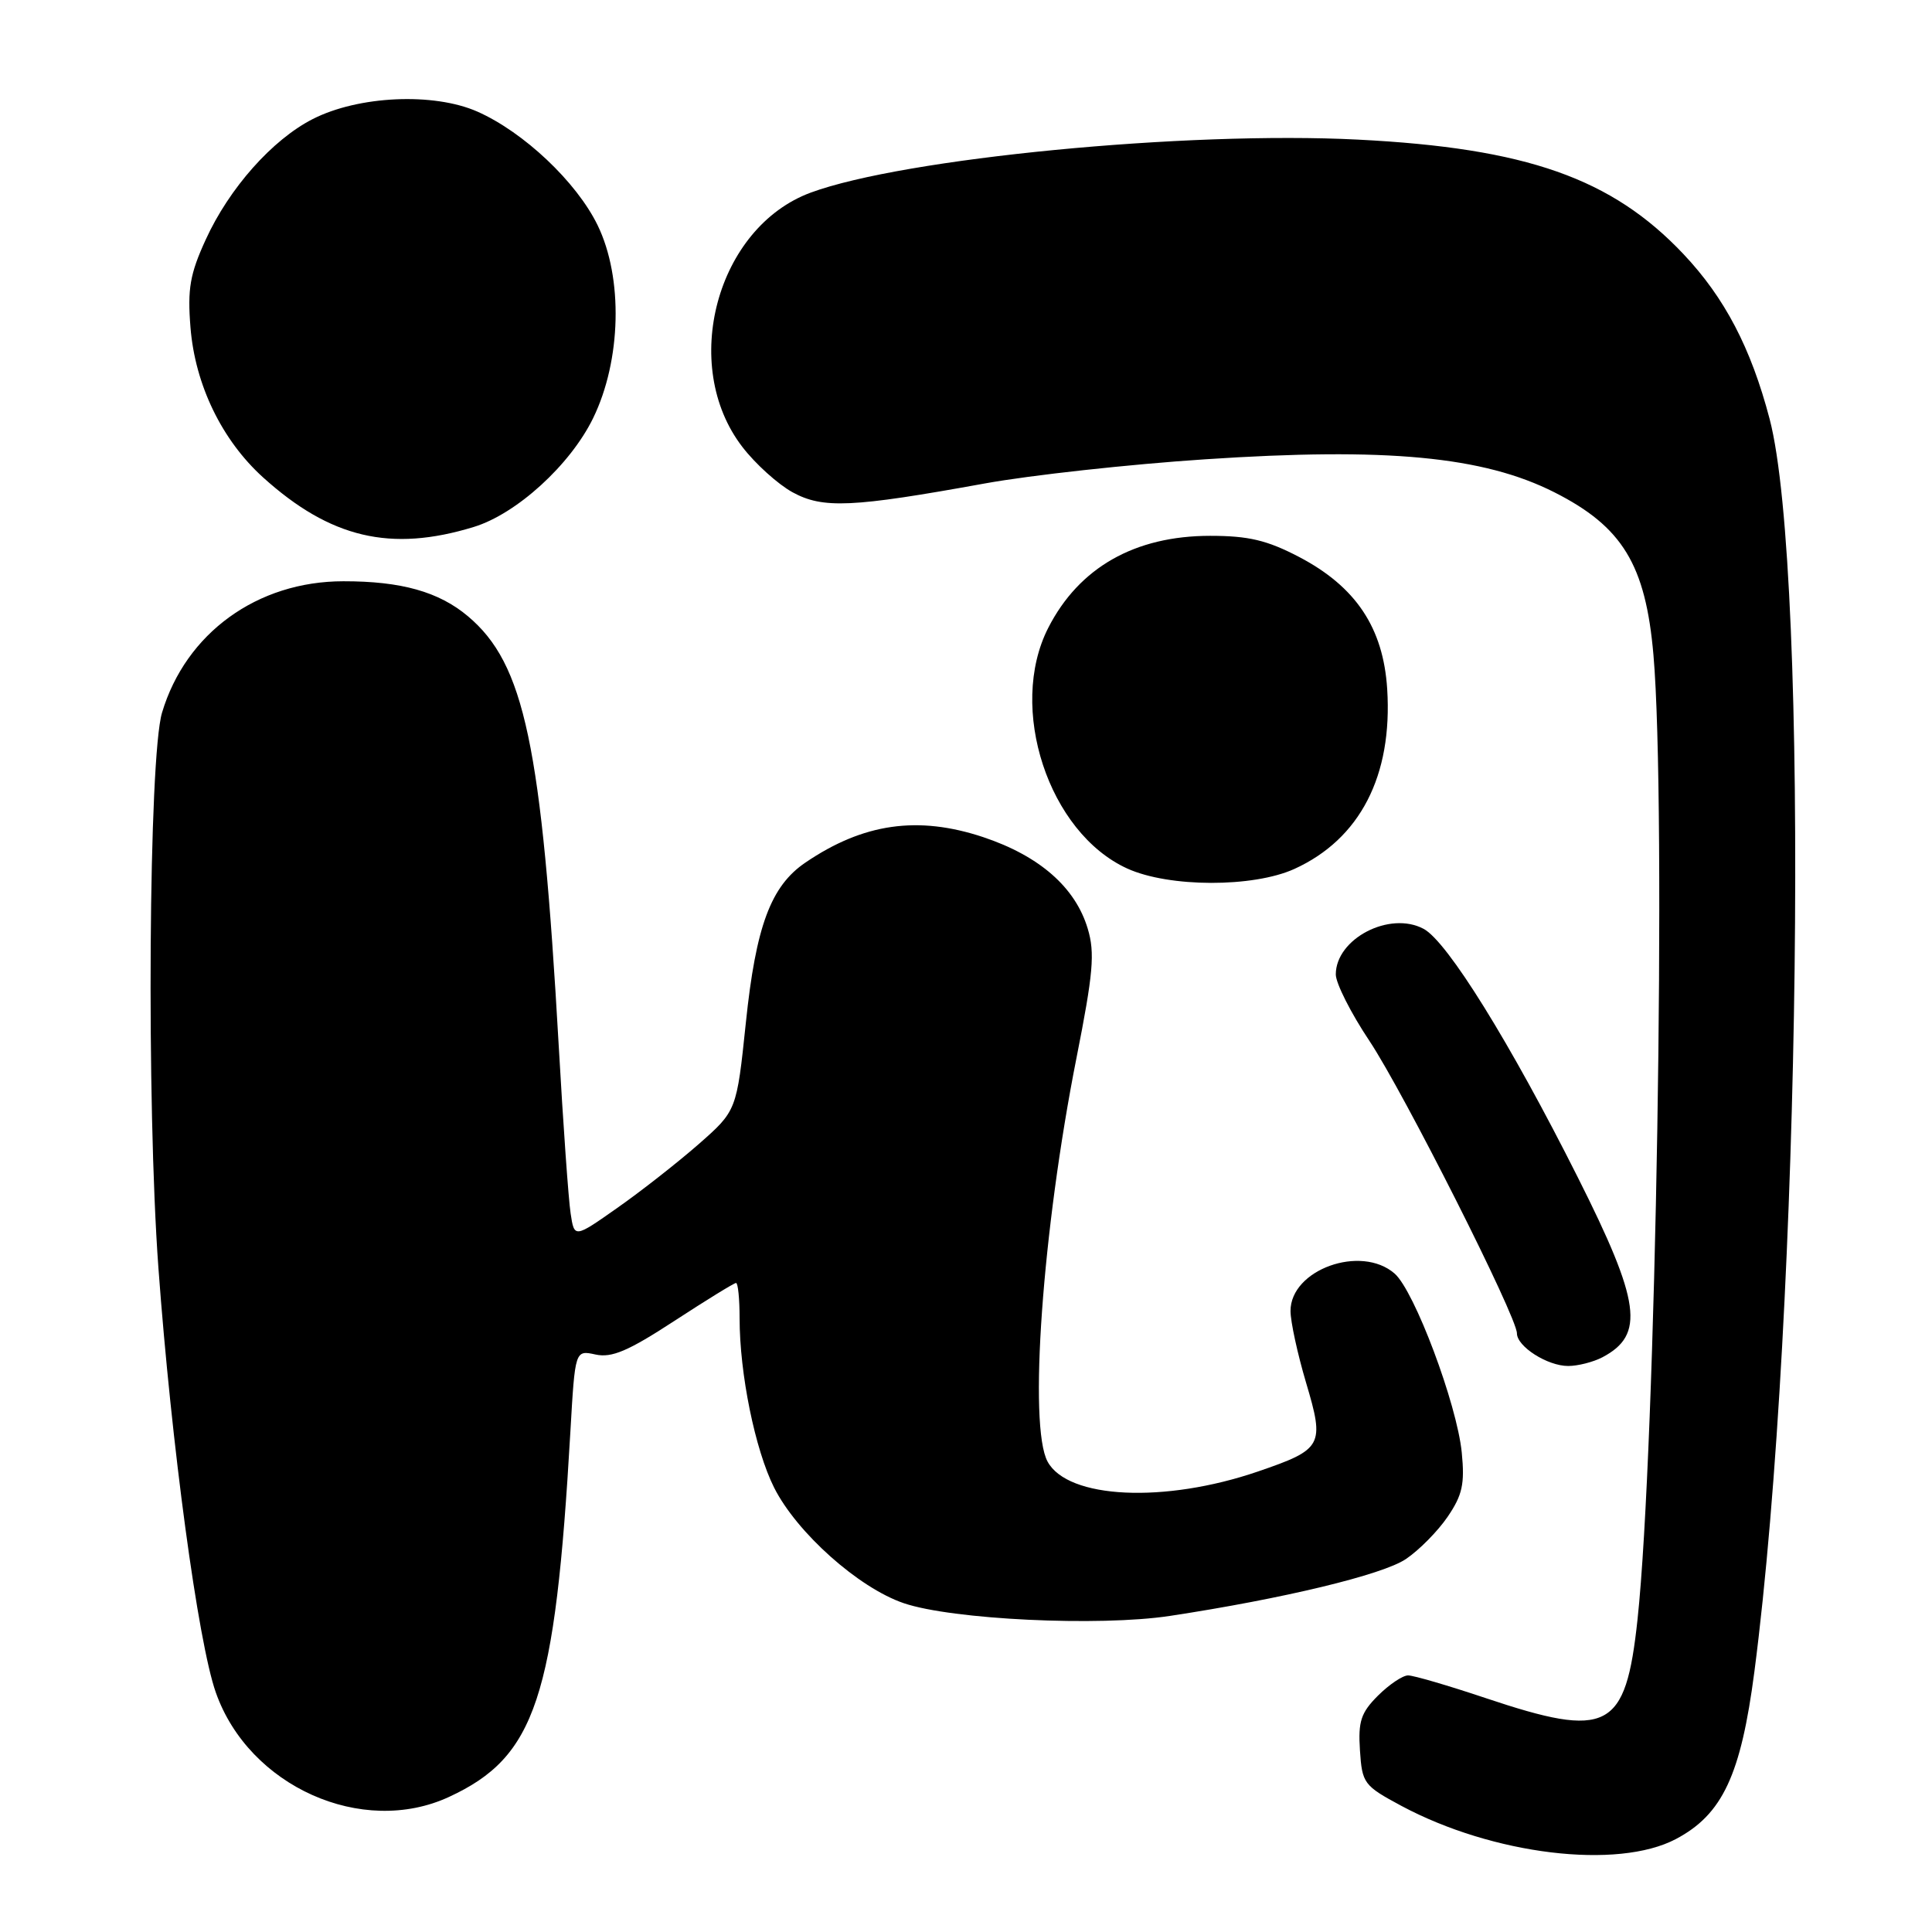 <?xml version="1.0" encoding="UTF-8" standalone="no"?>
<!DOCTYPE svg PUBLIC "-//W3C//DTD SVG 1.1//EN" "http://www.w3.org/Graphics/SVG/1.1/DTD/svg11.dtd" >
<svg xmlns="http://www.w3.org/2000/svg" xmlns:xlink="http://www.w3.org/1999/xlink" version="1.1" viewBox="0 0 256 256">
 <g >
 <path fill="currentColor"
d=" M 222.07 243.68 C 228.24 240.42 230.68 235.21 232.47 221.47 C 238.64 174.08 239.83 75.90 234.48 55.50 C 232.01 46.10 228.53 39.45 223.06 33.66 C 213.56 23.61 202.25 19.63 179.95 18.50 C 157.18 17.34 119.78 20.97 107.43 25.52 C 94.96 30.13 90.04 48.40 98.36 59.21 C 100.08 61.46 103.08 64.16 105.00 65.22 C 109.04 67.43 112.86 67.26 130.50 64.06 C 136.55 62.96 149.68 61.52 159.68 60.86 C 183.74 59.26 196.54 60.47 205.96 65.23 C 214.98 69.79 218.05 74.82 219.09 86.78 C 220.83 106.64 219.42 191.88 216.98 214.59 C 215.40 229.27 213.11 230.45 196.84 225.00 C 191.92 223.35 187.30 222.00 186.58 222.00 C 185.86 222.00 184.07 223.21 182.59 224.68 C 180.33 226.94 179.95 228.09 180.20 231.93 C 180.49 236.31 180.71 236.61 185.68 239.28 C 197.80 245.77 214.33 247.77 222.07 243.68 Z  M 59.50 238.10 C 70.98 232.79 73.55 225.05 75.58 189.69 C 76.20 178.89 76.20 178.89 78.91 179.48 C 81.06 179.95 83.24 179.02 89.34 175.04 C 93.59 172.27 97.27 170.00 97.53 170.00 C 97.79 170.00 98.00 172.10 98.00 174.67 C 98.00 182.03 100.05 192.08 102.57 197.11 C 105.58 203.09 113.76 210.39 119.75 212.43 C 126.15 214.61 145.60 215.54 155.00 214.12 C 170.02 211.84 183.20 208.67 186.29 206.58 C 188.03 205.41 190.52 202.89 191.82 200.98 C 193.78 198.10 194.10 196.63 193.69 192.46 C 193.05 186.04 187.42 171.04 184.79 168.75 C 180.33 164.87 171.00 168.23 171.00 173.71 C 171.00 175.13 171.93 179.40 173.06 183.21 C 175.54 191.54 175.27 192.04 166.69 194.98 C 154.31 199.22 141.49 198.62 138.81 193.67 C 136.26 188.97 138.12 163.00 142.64 140.18 C 144.86 128.96 145.10 126.27 144.13 123.05 C 142.49 117.57 137.73 113.41 130.27 110.92 C 121.63 108.05 114.39 109.08 106.73 114.29 C 102.14 117.40 100.16 122.71 98.83 135.51 C 97.61 147.18 97.61 147.18 92.56 151.62 C 89.78 154.05 84.94 157.85 81.80 160.05 C 76.10 164.06 76.10 164.06 75.61 160.78 C 75.33 158.98 74.62 148.95 74.03 138.50 C 71.77 98.70 69.50 87.97 62.01 81.66 C 58.15 78.41 53.17 77.01 45.50 77.02 C 34.09 77.02 24.62 83.89 21.47 94.43 C 19.70 100.36 19.40 146.28 20.99 168.00 C 22.71 191.42 26.24 217.61 28.60 224.27 C 32.98 236.71 48.00 243.43 59.50 238.10 Z  M 212.32 179.85 C 217.98 176.87 217.40 172.57 209.06 155.99 C 200.11 138.18 191.79 124.76 188.64 123.08 C 184.15 120.67 177.00 124.38 177.00 129.12 C 177.00 130.28 179.00 134.25 181.46 137.93 C 186.03 144.81 201.00 174.48 201.00 176.67 C 201.00 178.42 205.04 181.00 207.79 181.00 C 209.08 181.00 211.11 180.48 212.32 179.85 Z  M 171.51 115.14 C 180.21 111.18 184.54 102.79 183.81 91.29 C 183.29 83.17 179.65 77.73 172.12 73.79 C 167.88 71.58 165.44 71.00 160.35 71.00 C 150.37 71.00 142.98 75.20 138.90 83.19 C 133.49 93.79 138.93 110.34 149.38 115.09 C 154.91 117.60 166.04 117.62 171.51 115.14 Z  M 62.76 69.83 C 68.44 68.10 75.55 61.62 78.58 55.43 C 82.33 47.76 82.59 36.82 79.18 29.83 C 76.38 24.10 69.40 17.51 63.26 14.79 C 57.46 12.23 47.50 12.68 41.43 15.78 C 36.08 18.51 30.37 24.94 27.26 31.75 C 25.17 36.31 24.83 38.27 25.24 43.39 C 25.85 50.99 29.40 58.32 34.86 63.26 C 43.78 71.31 51.77 73.19 62.76 69.83 Z "/>
</g>
</svg>